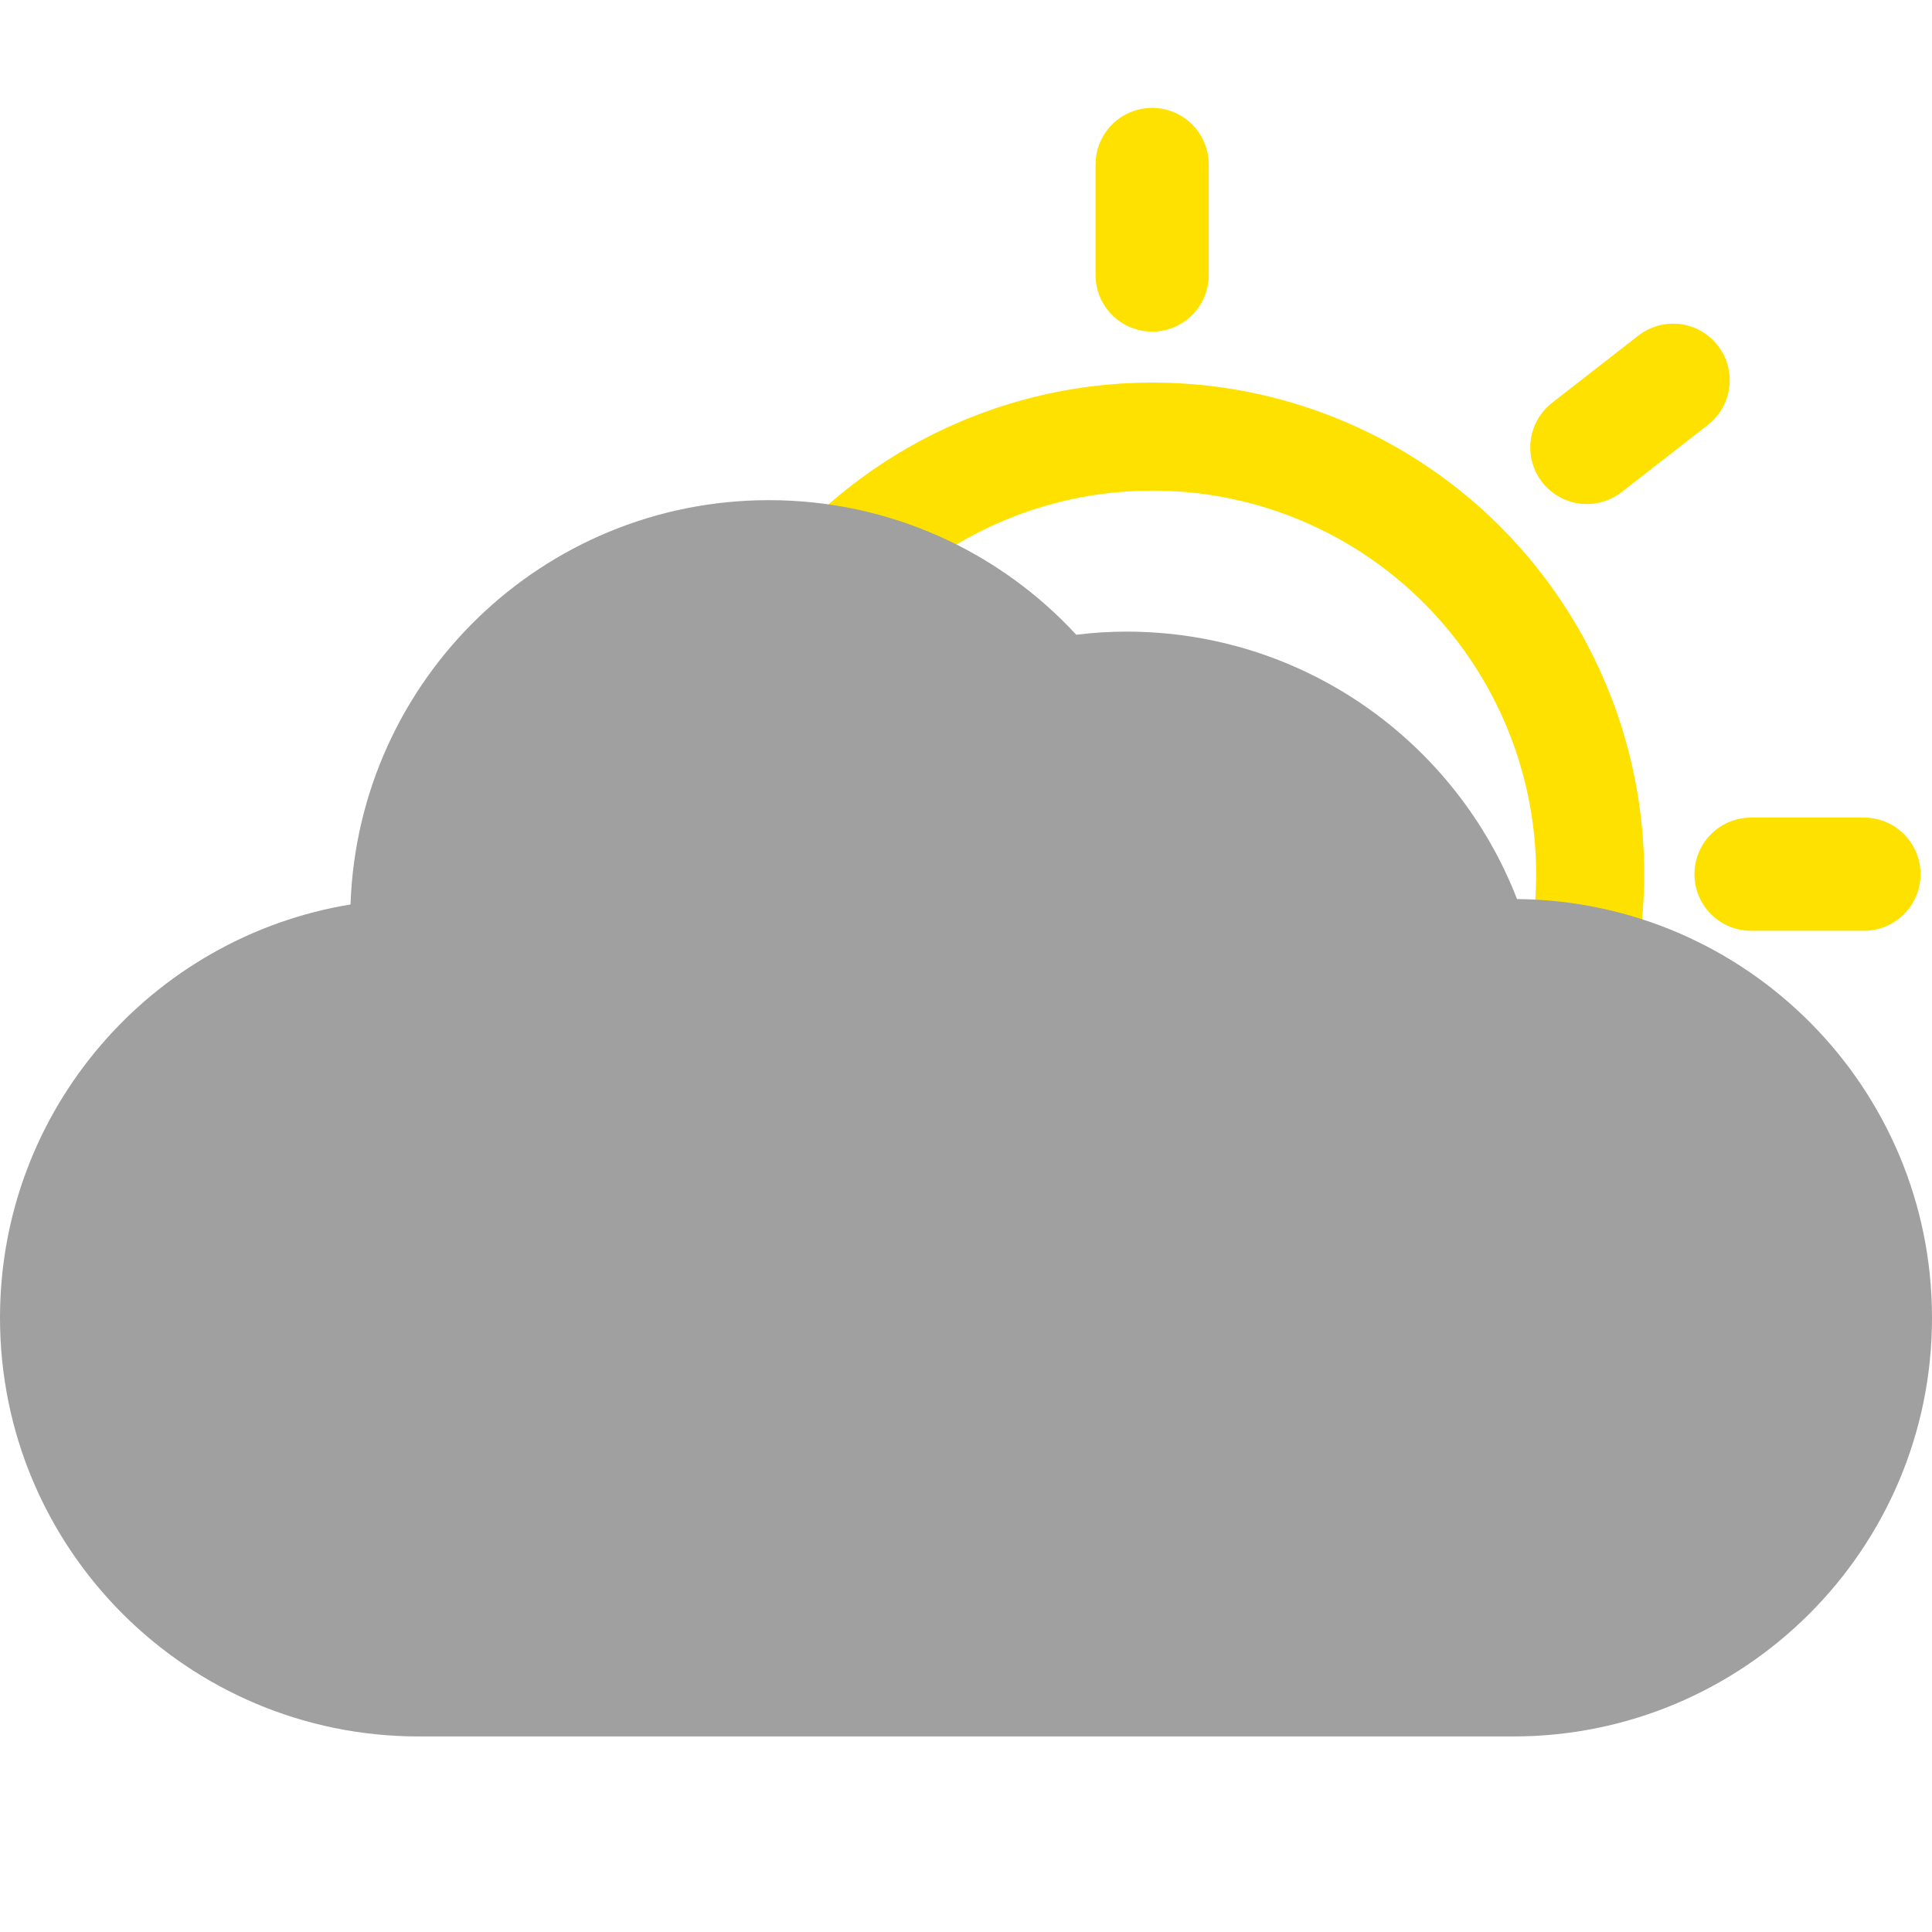 <?xml version="1.0" encoding="UTF-8" standalone="no"?>
<svg
   xmlns:dc="http://purl.org/dc/elements/1.1/"
   xmlns:cc="http://creativecommons.org/ns#"
   xmlns:rdf="http://www.w3.org/1999/02/22-rdf-syntax-ns#"
   xmlns:svg="http://www.w3.org/2000/svg"
   xmlns="http://www.w3.org/2000/svg"
   height="512px"
   width="512px"
   xml:space="preserve"
   style="enable-background:new 0 0 349.027 349.027;"
   viewBox="0 0 349.027 349.027"
   y="0px"
   x="0px"
   id="Capa_1"
   version="1.1"><defs
     id="defs43" /><g
     id="g11" /><g
     id="g13" /><g
     id="g15" /><g
     id="g17" /><g
     id="g19" /><g
     id="g21" /><g
     id="g23" /><g
     id="g25" /><g
     id="g27" /><g
     id="g29" /><g
     id="g31" /><g
     id="g33" /><g
     id="g35" /><g
     id="g37" /><g
     id="g39" /><circle
     r="79.056"
     cy="157.926"
     cx="208.214"
     id="path4163"
     style="fill:none;fill-opacity:1;stroke:#ffe100;stroke-width:19.521;stroke-miterlimit:4;stroke-dasharray:none;stroke-opacity:1" /><g
     style="display:inline"
     id="layer1"><path
       d="m 274.057,162.419 c -10.97,-28.288 -38.415,-48.313 -70.557,-48.313 -3.059,0 -6.078,0.189 -9.063,0.566 -13.815,-14.95 -33.563,-24.316 -55.528,-24.316 -40.891,0 -74.202,32.471 -75.585,73.041 C 27.408,169.293 0,200.453 0,238.071 c 0,41.773 33.862,75.629 75.647,75.629 l 197.717,0 c 41.78,0 75.663,-33.855 75.663,-75.629 0,-41.557 -33.501,-75.274 -74.97,-75.652 z"
       id="path9"
       style="fill:#a0a0a0" /></g><g
     id="layer2" /><path
     id="path4211"
     d="m 208.142,29.715 c 0,19.966 0,19.966 0,19.966 l 0,0"
     style="fill:none;fill-rule:evenodd;stroke:#ffe100;stroke-width:20.451;stroke-linecap:round;stroke-linejoin:round;stroke-miterlimit:4;stroke-dasharray:none;stroke-opacity:1" /><path
     id="path4253"
     d="m 316.337,157.926 c 20.398,0 20.398,0 20.398,0"
     style="fill:none;fill-rule:evenodd;stroke:#ffe100;stroke-width:20.451;stroke-linecap:round;stroke-linejoin:round;stroke-miterlimit:4;stroke-dasharray:none;stroke-opacity:1" /><path
     id="path4257"
     d="M 286.675,80.833 302.257,68.695"
     style="fill:none;fill-rule:evenodd;stroke:#ffe100;stroke-width:20.451;stroke-linecap:round;stroke-linejoin:miter;stroke-miterlimit:4;stroke-dasharray:none;stroke-opacity:1" /></svg>